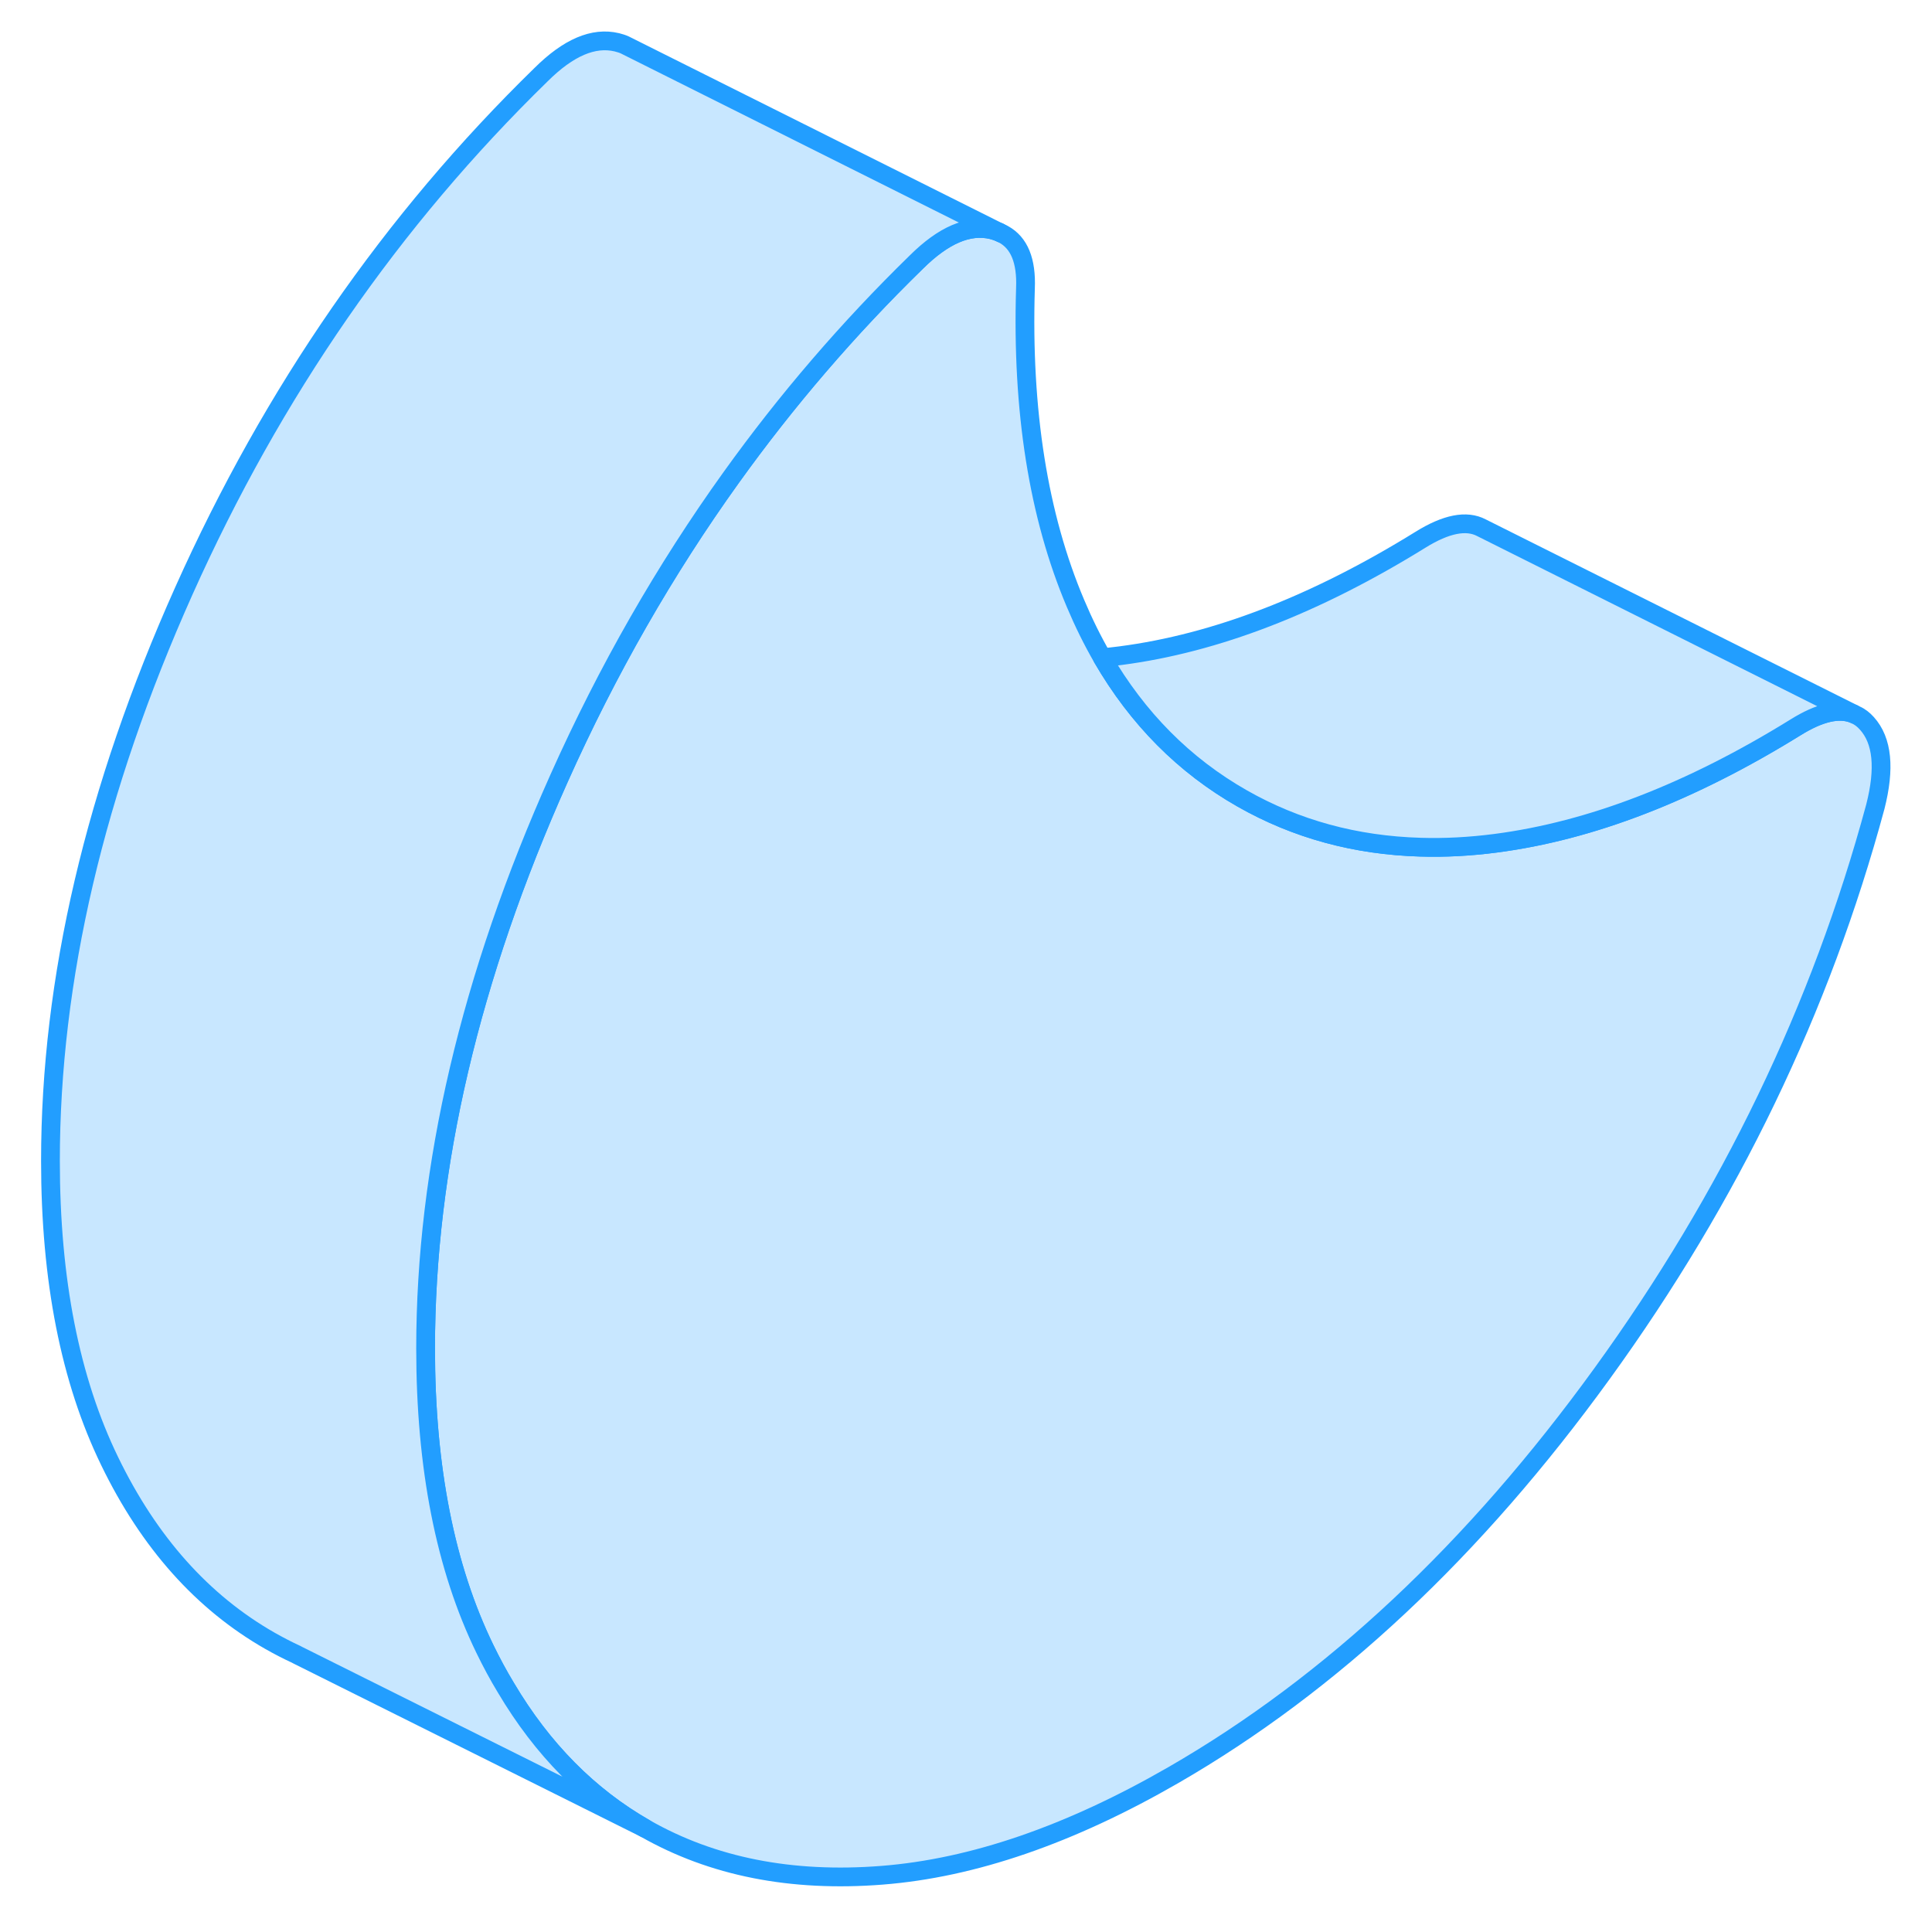 <svg width="48" height="48" viewBox="0 0 102 103" fill="#c8e7ff" xmlns="http://www.w3.org/2000/svg" stroke-width="1px" stroke-linecap="round" stroke-linejoin="round"><path d="M99.48 43.005C96.58 53.745 91.73 63.816 84.92 73.216C78.11 82.626 70.49 89.766 62.07 94.626C56.54 97.816 51.36 99.596 46.52 99.975C41.68 100.356 37.47 99.516 33.89 97.475C30.9 95.766 28.42 93.266 26.47 89.975C26.07 89.316 25.7 88.626 25.35 87.906C23.24 83.566 22.19 78.236 22.19 71.885C22.19 62.225 24.56 52.096 29.3 41.505C31.88 35.736 34.95 30.375 38.49 25.445C41.44 21.335 44.73 17.506 48.35 13.976C49.8 12.536 51.14 11.956 52.39 12.255C52.52 12.296 52.64 12.325 52.76 12.376L52.88 12.435L52.99 12.486C53.84 12.945 54.23 13.905 54.17 15.366C53.97 21.895 54.86 27.506 56.84 32.175C57.27 33.196 57.75 34.166 58.27 35.066C60.15 38.306 62.63 40.806 65.72 42.566C68.6 44.206 71.77 45.066 75.23 45.166C76.52 45.206 77.86 45.136 79.24 44.956C84.31 44.295 89.64 42.236 95.23 38.776C96.5 37.986 97.53 37.745 98.31 38.056L98.43 38.115C98.65 38.206 98.85 38.365 99.03 38.566C99.86 39.486 100 40.965 99.48 43.005Z" stroke="#229EFF" stroke-linejoin="round"/><path d="M98.31 38.055C97.53 37.745 96.5 37.985 95.23 38.775C89.64 42.235 84.31 44.295 79.24 44.955C77.86 45.135 76.52 45.205 75.23 45.165C71.77 45.065 68.6 44.205 65.72 42.565C62.63 40.805 60.15 38.305 58.27 35.065C58.59 35.035 58.91 34.995 59.24 34.955C64.31 34.295 69.64 32.235 75.23 28.775C76.6 27.925 77.68 27.715 78.48 28.135L78.56 28.175L98.31 38.055Z" stroke="#229EFF" stroke-linejoin="round"/><path d="M52.76 12.376C52.64 12.325 52.52 12.296 52.39 12.255C51.14 11.956 49.8 12.536 48.35 13.976C44.73 17.506 41.44 21.335 38.49 25.445C34.95 30.375 31.88 35.736 29.3 41.505C24.56 52.096 22.19 62.225 22.19 71.885C22.19 78.236 23.24 83.566 25.35 87.906C25.7 88.626 26.07 89.316 26.47 89.975C28.42 93.266 30.9 95.766 33.89 97.475L15.34 88.225L15.31 88.206C14.83 87.986 14.35 87.736 13.89 87.475C10.3 85.425 7.45 82.236 5.35 77.906C3.24 73.566 2.19 68.236 2.19 61.886C2.19 52.225 4.56 42.096 9.3 31.506C14.04 20.916 20.39 11.736 28.35 3.976C29.8 2.536 31.14 1.956 32.39 2.256C32.54 2.296 32.68 2.336 32.81 2.396L52.76 12.376Z" stroke="#229EFF" stroke-linejoin="round"/><path d="M52.76 12.376L52.88 12.435" stroke="#229EFF" stroke-linejoin="round"/></svg>